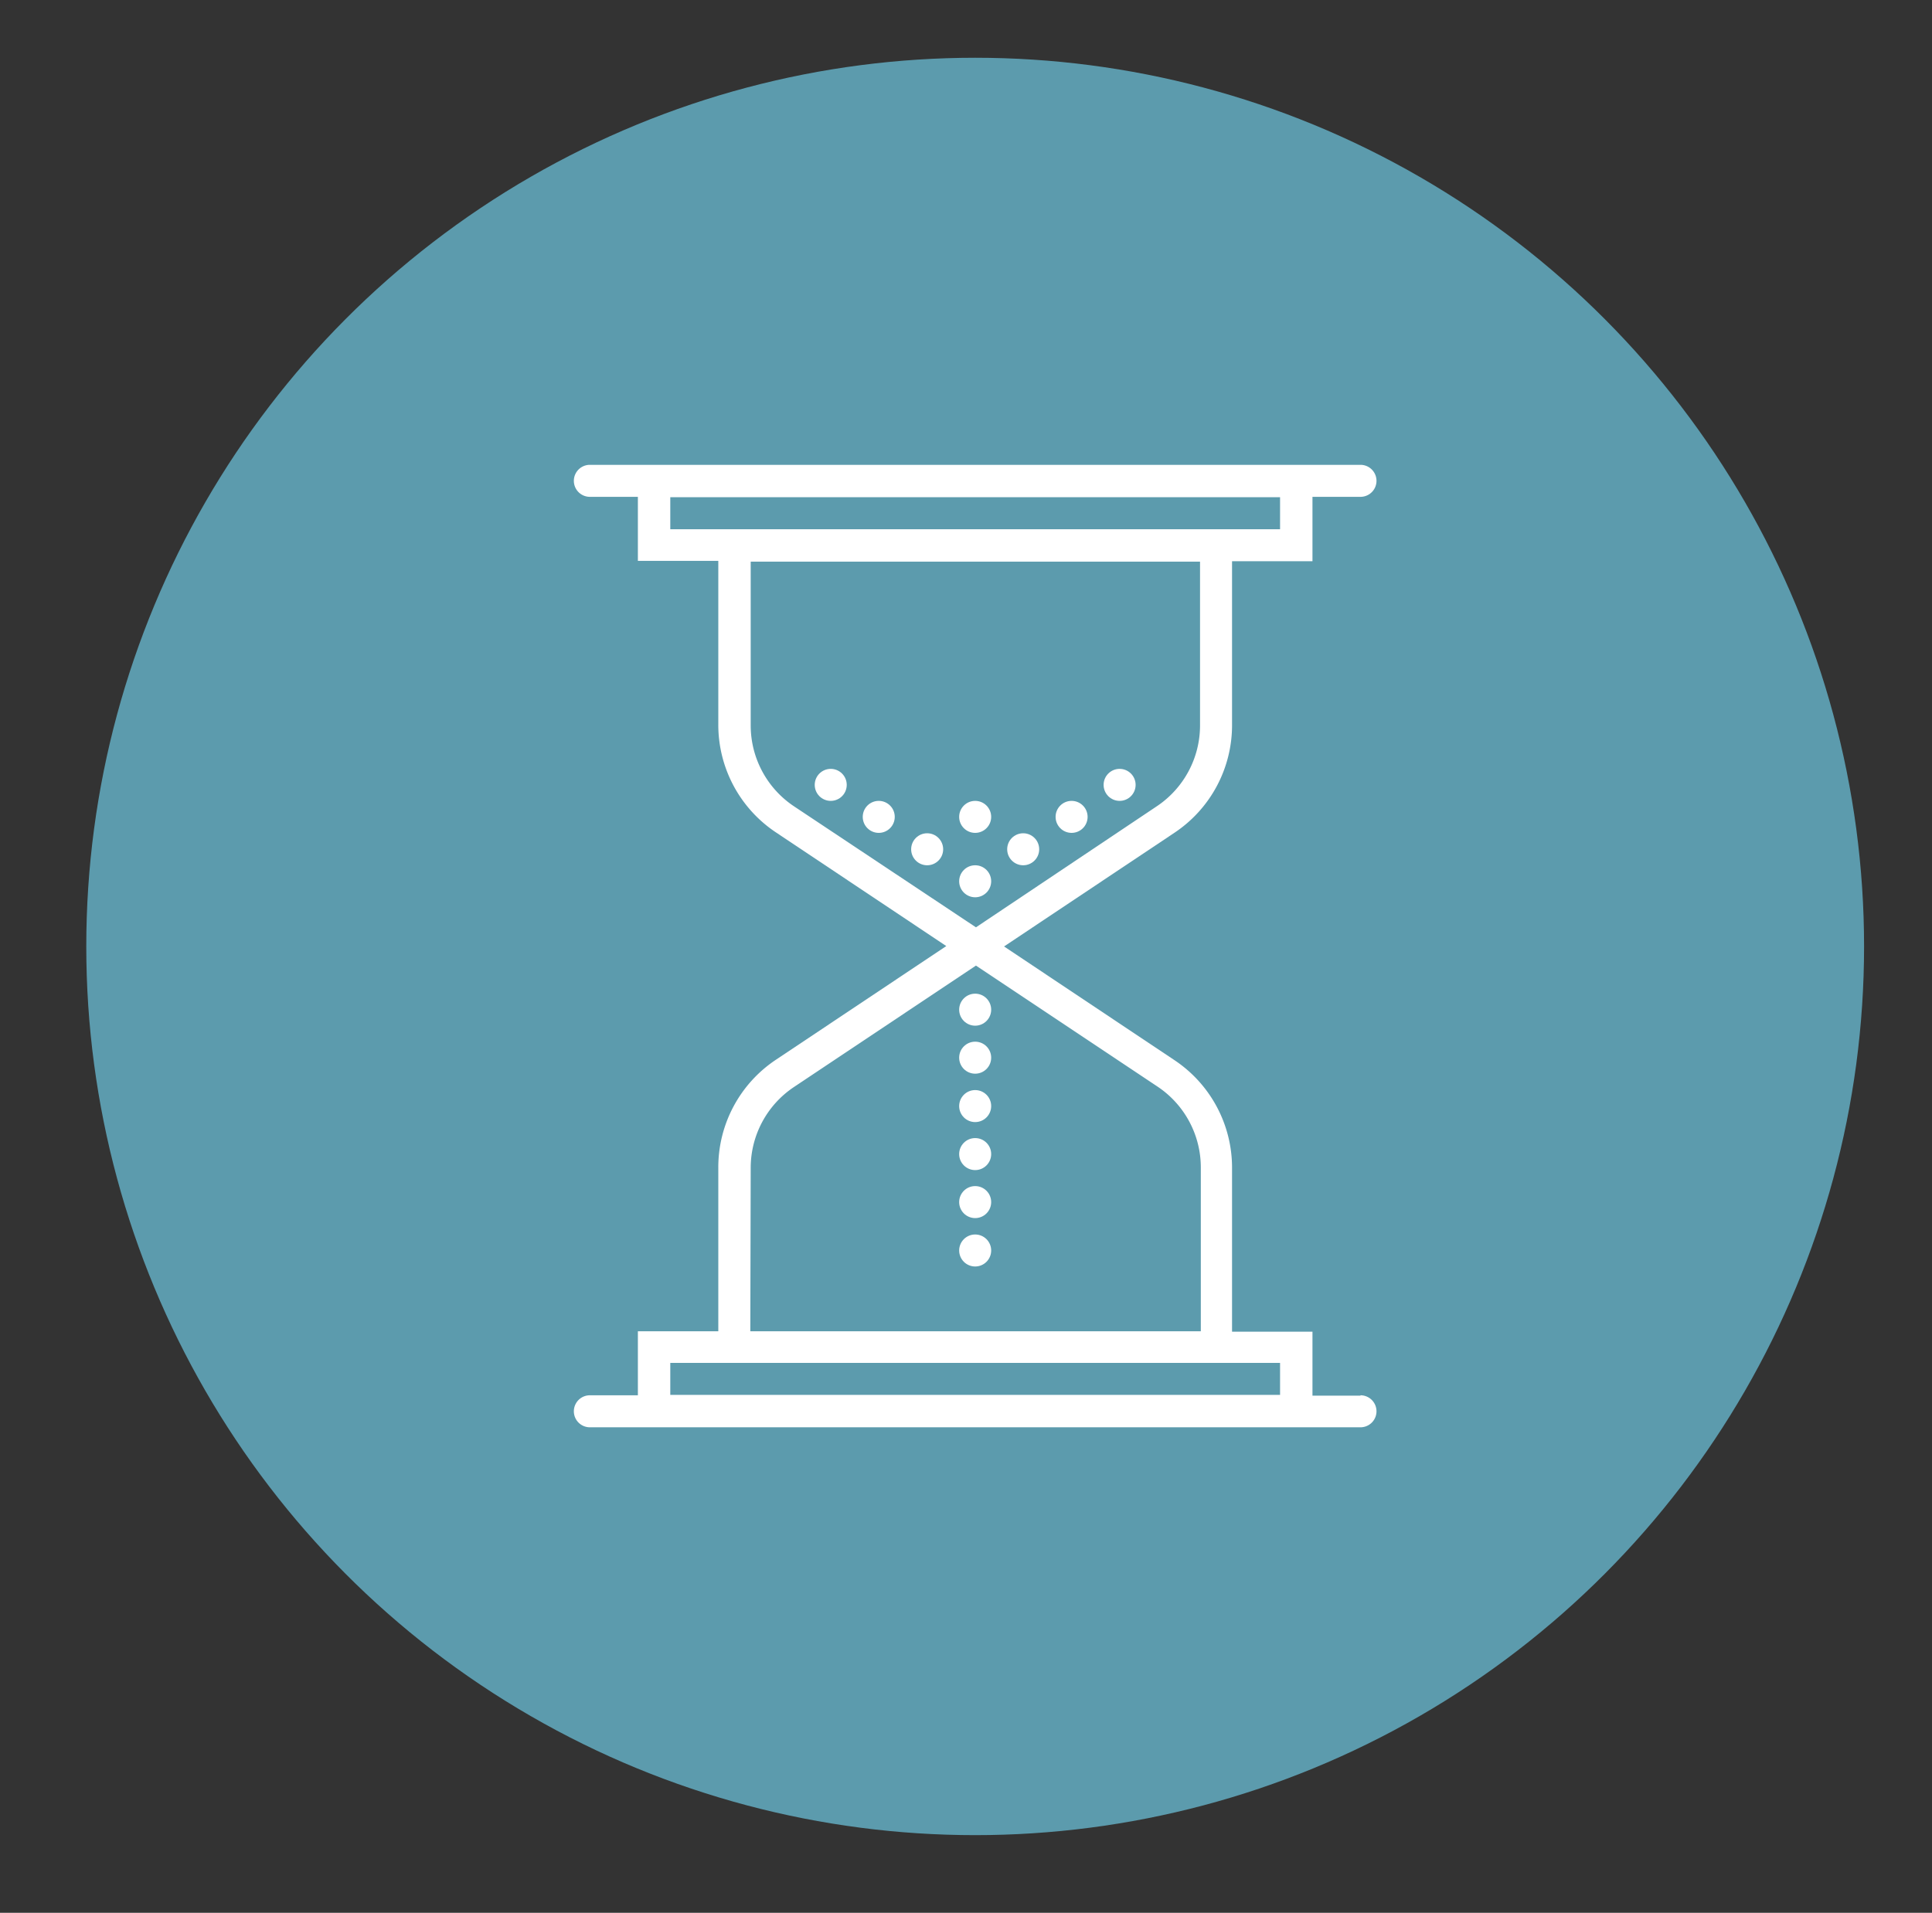 <svg id="Layer_1" data-name="Layer 1" xmlns="http://www.w3.org/2000/svg" viewBox="0 0 49.49 49.01"><rect x="0" y="0" width="49.49" height="49.01" fill="#333333" stroke="none"/><defs><style>.cls-1{fill:#5c9bad;}.cls-2{fill:#fff;}</style></defs><title>hourglass</title><circle class="cls-1" cx="24.98" cy="24.25" r="22.77"/><path class="cls-2" d="M34.85,35.76H33.62V34.12H31.56v-4.2a3.31,3.31,0,0,0-1.48-2.76l-4.36-2.91,4.36-2.91a3.31,3.31,0,0,0,1.48-2.76v-4.2h2.06V12.73h1.23a.41.41,0,1,0,0-.82H15.11a.41.41,0,1,0,0,.82h1.23v1.64H18.4v4.2a3.31,3.31,0,0,0,1.48,2.76l4.36,2.91-4.36,2.91a3.31,3.31,0,0,0-1.48,2.76v4.2H16.34v1.64H15.11a.41.41,0,1,0,0,.82H34.85a.41.41,0,1,0,0-.82ZM17.17,13.56v-.82H32.79v.82H17.17Zm3.17,7.1a2.49,2.49,0,0,1-1.11-2.07v-4.2H30.74v4.2a2.49,2.49,0,0,1-1.11,2.07L25,23.76Zm-1.11,9.26a2.49,2.49,0,0,1,1.11-2.07L25,24.74l4.65,3.1a2.49,2.49,0,0,1,1.11,2.07v4.2H19.22Zm-2.06,5H32.79v.82H17.17Z"/><circle class="cls-2" cx="24.98" cy="22.58" r="0.41"/><circle class="cls-2" cx="26.21" cy="21.76" r="0.41"/><circle class="cls-2" cx="23.75" cy="21.76" r="0.41"/><circle class="cls-2" cx="22.51" cy="20.93" r="0.41"/><circle class="cls-2" cx="27.45" cy="20.93" r="0.41"/><circle class="cls-2" cx="28.68" cy="20.11" r="0.41"/><circle class="cls-2" cx="21.28" cy="20.11" r="0.41"/><circle class="cls-2" cx="24.98" cy="20.93" r="0.41"/><circle class="cls-2" cx="24.98" cy="25.87" r="0.41"/><circle class="cls-2" cx="24.98" cy="27.1" r="0.41"/><circle class="cls-2" cx="24.98" cy="28.34" r="0.41"/><circle class="cls-2" cx="24.98" cy="29.57" r="0.41"/><circle class="cls-2" cx="24.98" cy="30.8" r="0.41"/><circle class="cls-2" cx="24.98" cy="32.04" r="0.41"/></svg>